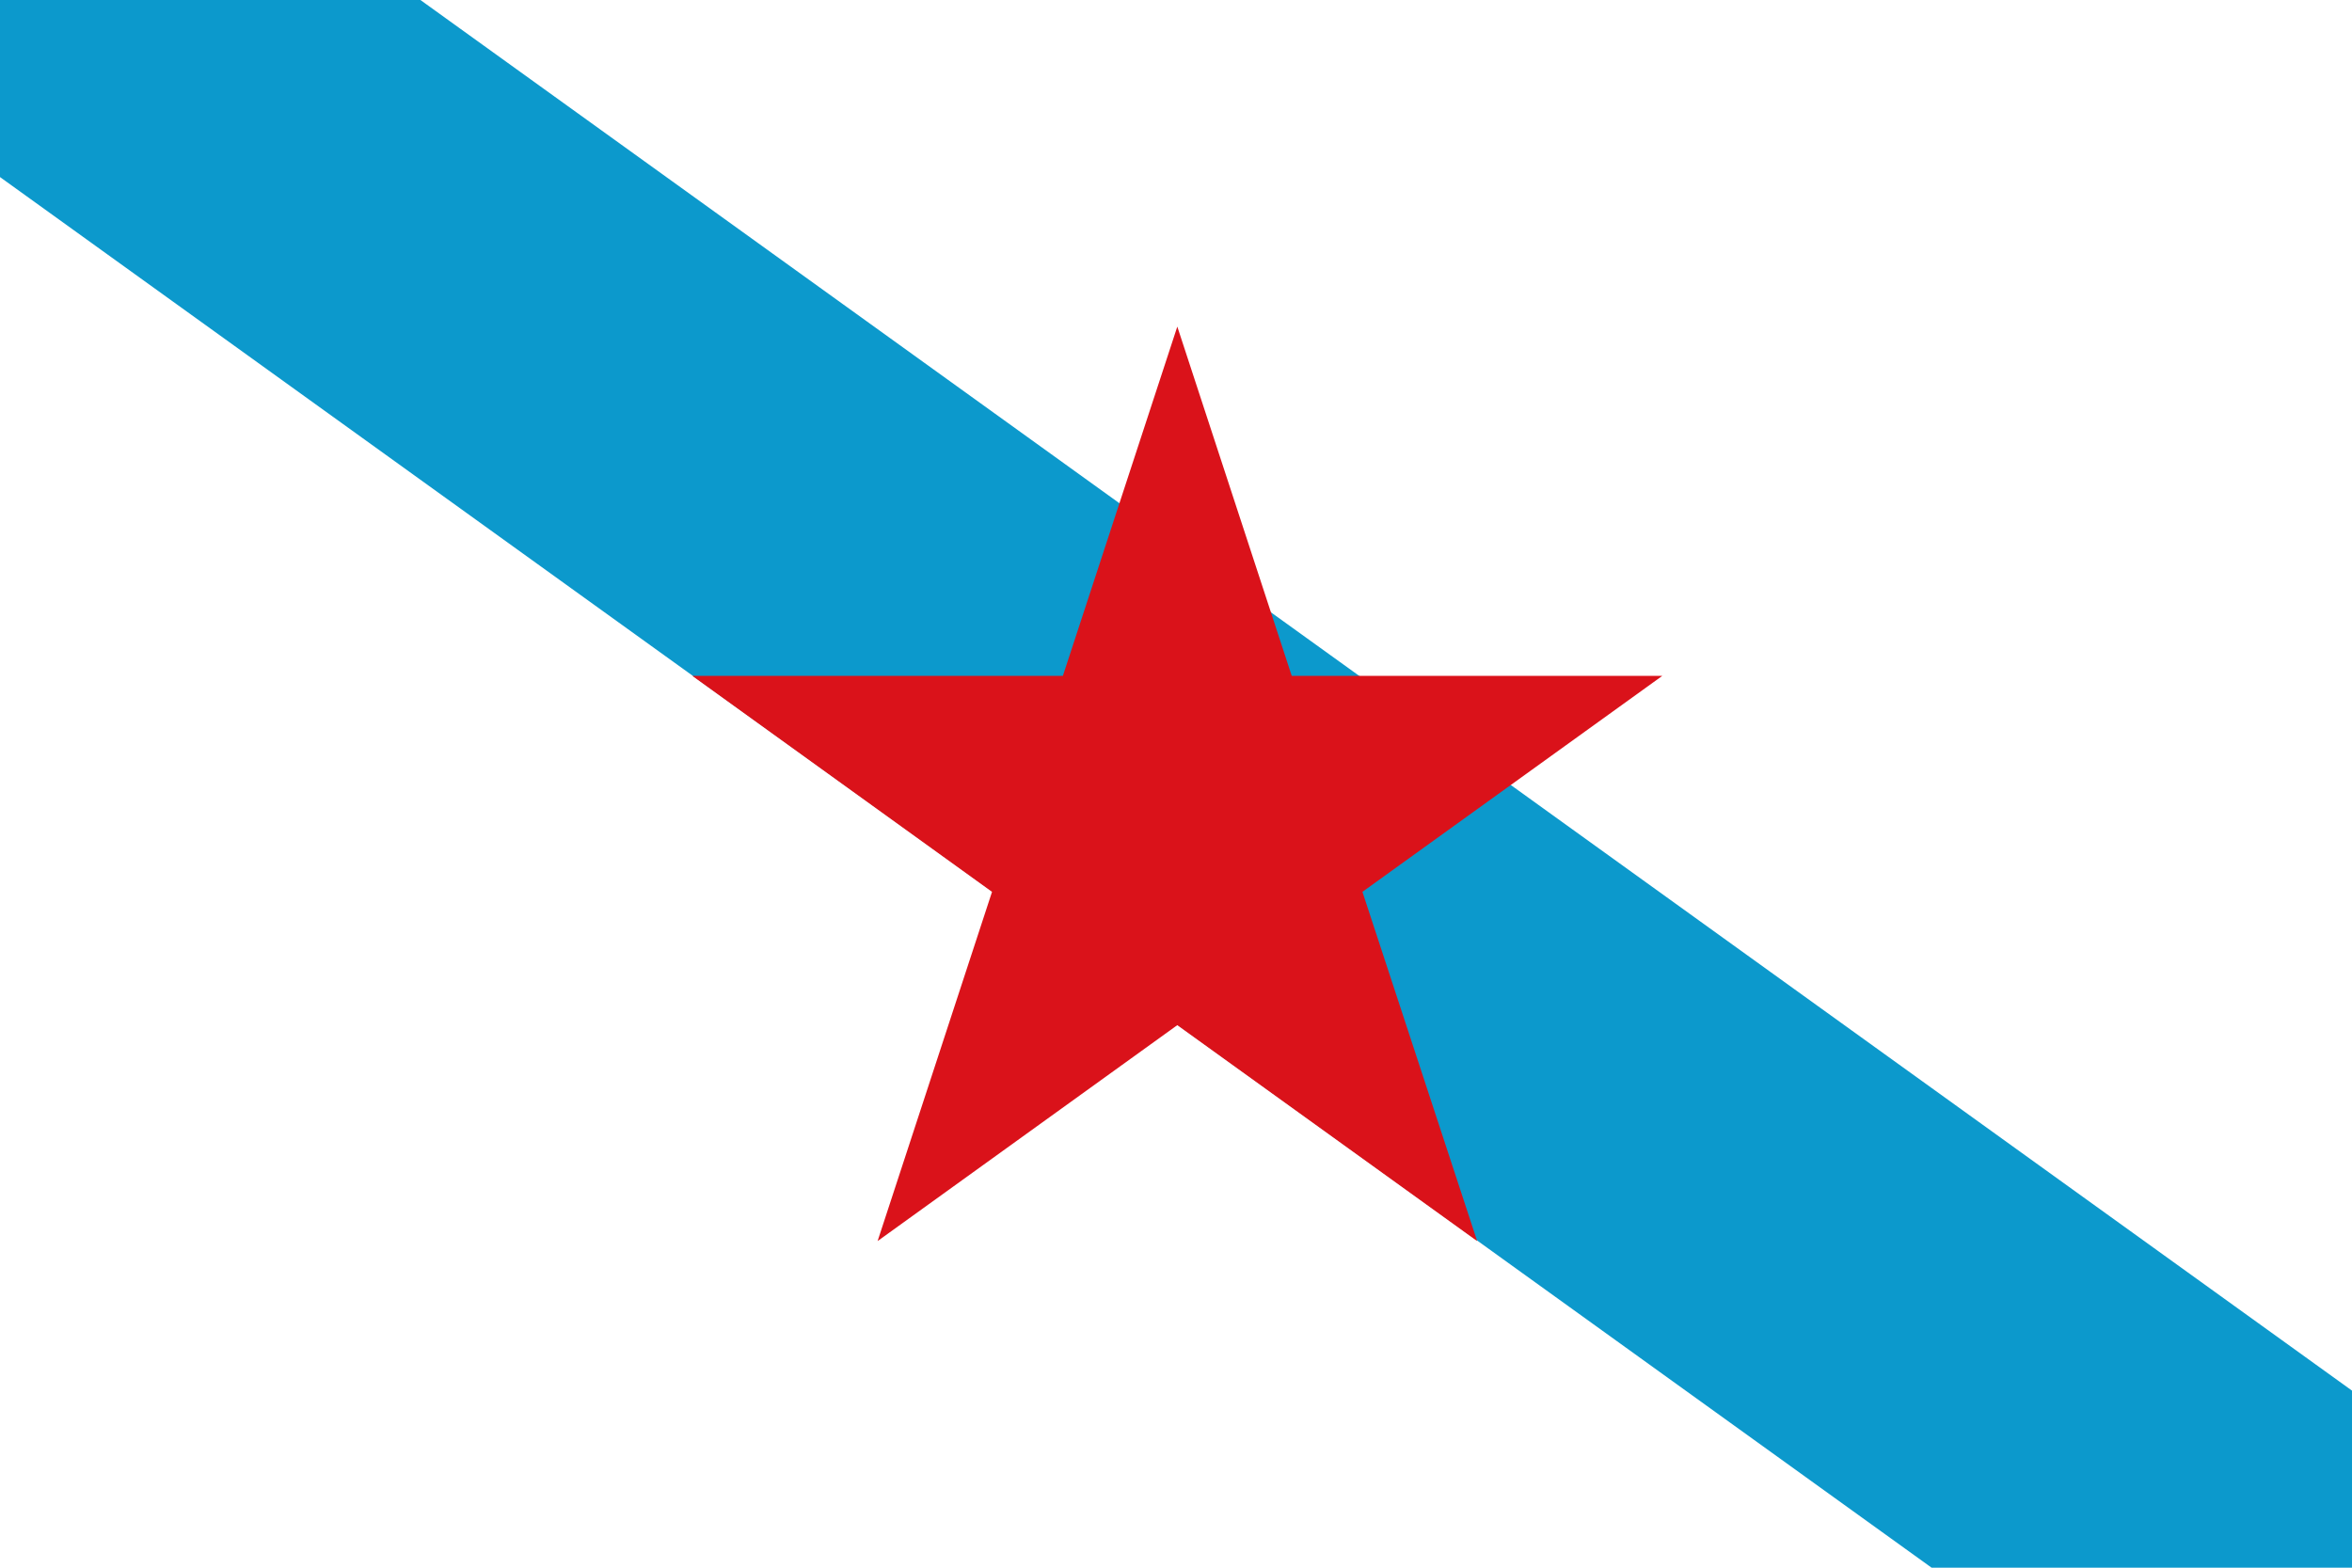 <?xml version="1.0" encoding="utf-8"?>
<!-- Generator: Adobe Illustrator 14.0.0, SVG Export Plug-In . SVG Version: 6.00 Build 43363)  -->
<!DOCTYPE svg PUBLIC "-//W3C//DTD SVG 1.1//EN" "http://www.w3.org/Graphics/SVG/1.1/DTD/svg11.dtd">
<svg version="1.1" id="Ebene_1" xmlns="http://www.w3.org/2000/svg" xmlns:xlink="http://www.w3.org/1999/xlink" x="0px" y="0px"
	 width="900px" height="600px" viewBox="0 0 900 600" enable-background="new 0 0 900 600" xml:space="preserve">
<rect id="rect1291" fill="#FFFFFF" width="900" height="600"/>
<rect id="rect1291_1_" x="74.555" fill="#FFFFFF" width="750" height="600"/>
<g>
	<polygon fill="none" points="0,67.768 0,600 739.128,600 	"/>
	<polygon fill="none" points="900,0 160.874,0 900,532.23 	"/>
	<polygon fill="#0C99CC" points="900,600 900,532.23 160.874,0 0,0 0,67.768 739.128,600 	"/>
</g>
<polygon fill="#DA121A" points="450.5,125 494.288,258.672 636.083,258.672 521.341,341.332 565.24,475 450.5,392.352 335.813,475 
	379.603,341.332 264.917,258.672 406.71,258.672 "/>
</svg>
